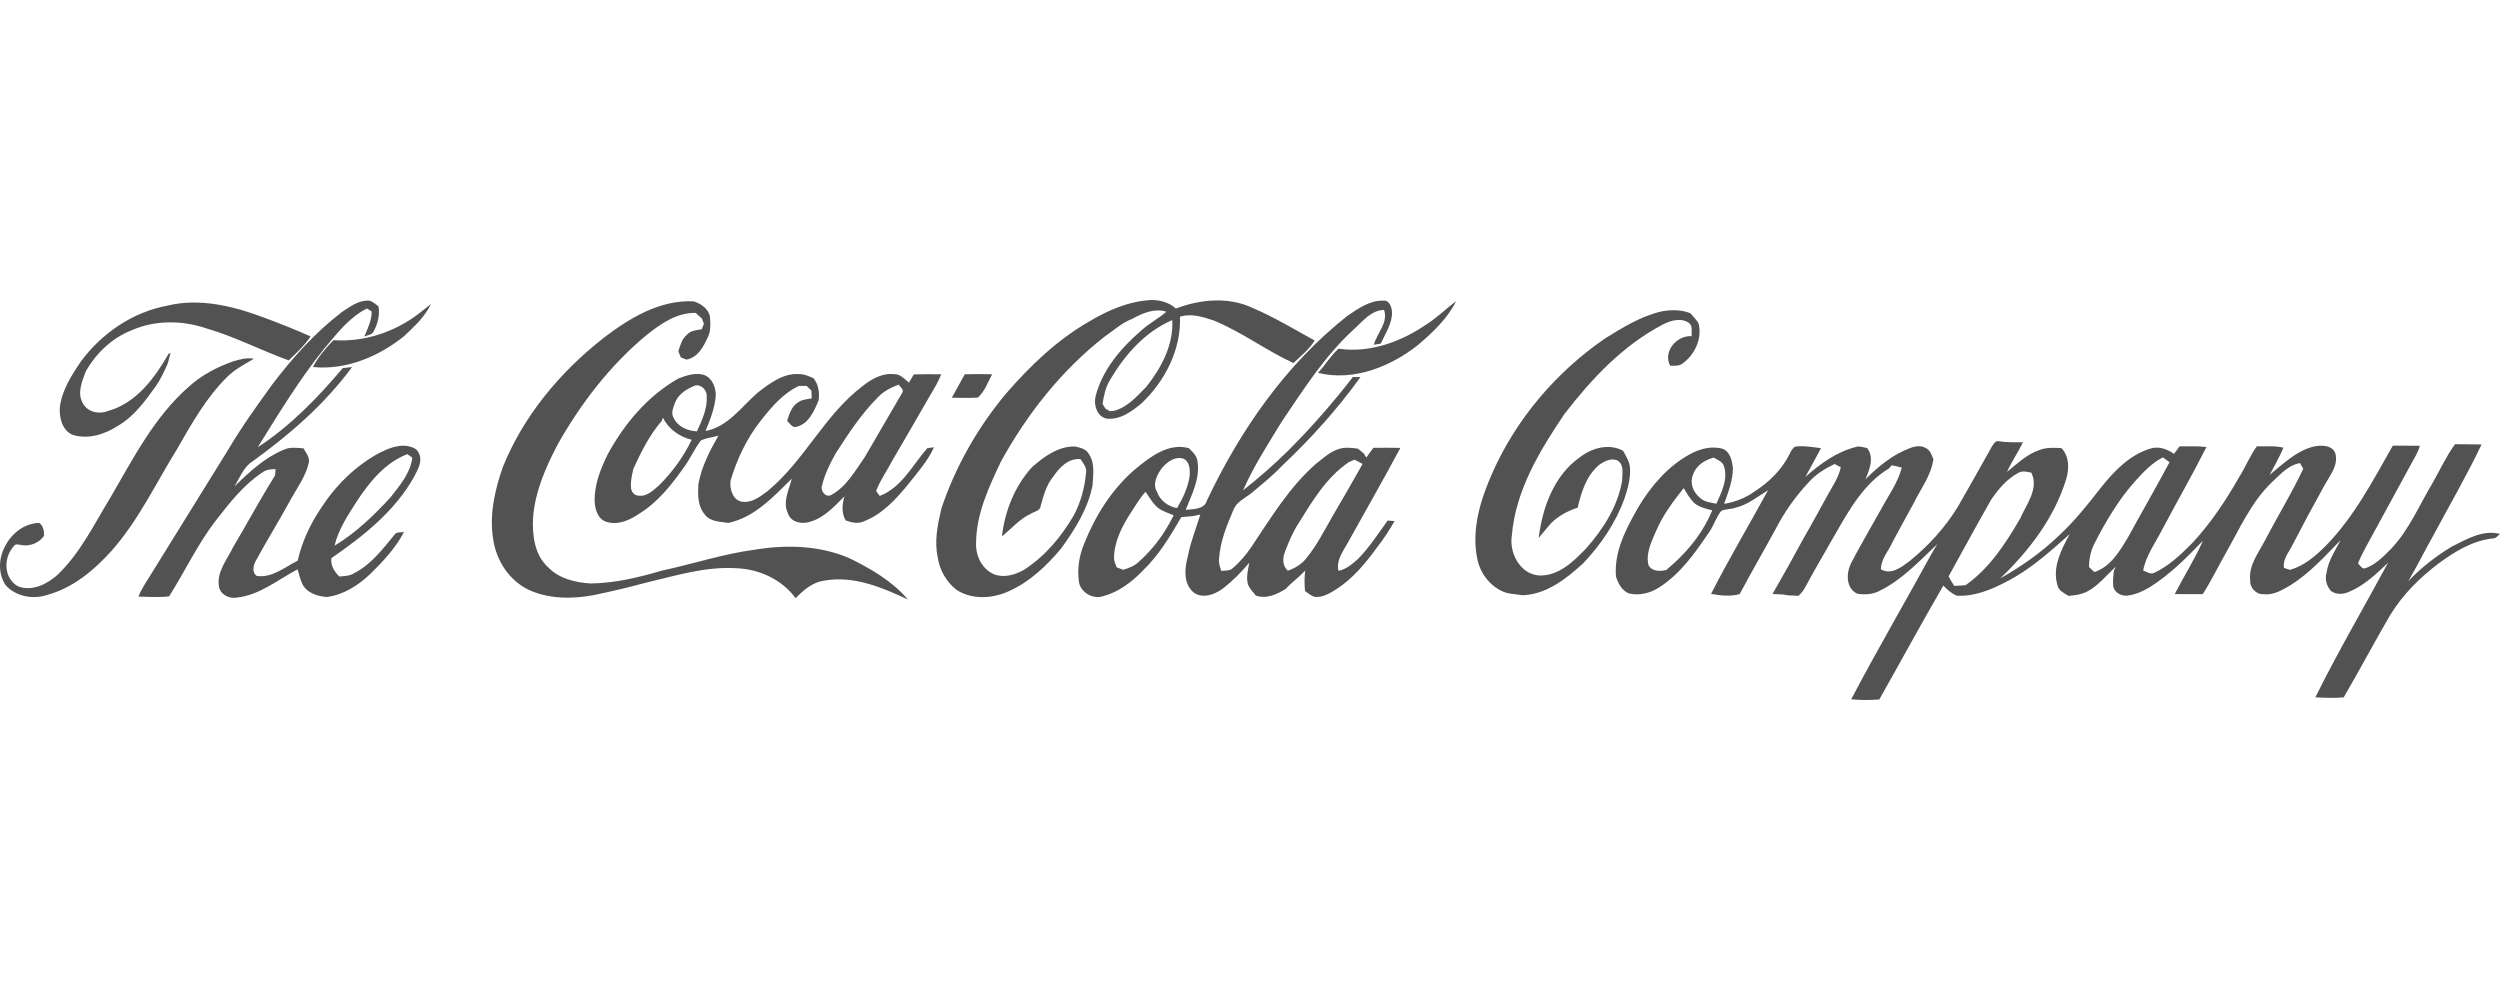 <svg width="200" height="80" viewBox="0 0 200 80" fill="none" xmlns="http://www.w3.org/2000/svg">
<path d="M92.13 24C92.83 24 93.546 24.203 94.069 24.684C96.004 23.942 98.286 23.719 100.203 24.634C101.933 25.364 103.533 26.343 105.174 27.244C104.729 27.948 104.077 28.482 103.471 29.043C101.271 28.031 99.324 26.543 97.076 25.632C96.219 25.349 95.297 25.052 94.398 25.337C94.5 27.939 93.219 30.45 91.36 32.233C90.562 32.905 89.588 33.639 88.475 33.477C87.741 33.278 87.491 32.387 87.642 31.722C88.18 29.579 89.687 27.823 91.338 26.408C91.948 25.855 92.694 25.48 93.311 24.936C92.35 24.639 91.411 25.046 90.586 25.505C89.737 25.828 89.072 26.446 88.338 26.954C84.914 29.639 82.172 33.118 80.085 36.906C79.11 38.962 78.099 41.106 78.087 43.426C78.033 44.448 78.559 45.549 79.549 45.953C80.349 46.25 81.234 45.978 81.943 45.572C83.598 44.496 84.89 42.958 85.876 41.273C86.471 40.184 86.789 38.964 86.894 37.736C86.911 37.347 86.644 37.029 86.434 36.727C85.434 36.648 84.724 37.437 84.22 38.184C83.687 38.837 83.487 39.666 83.26 40.455C83.232 40.875 82.741 40.915 82.456 41.105C81.55 41.523 80.915 42.304 80.154 42.913C80.386 40.893 81.17 38.909 82.548 37.385C83.516 36.528 84.673 35.673 86.038 35.72C86.438 35.827 86.926 35.928 87.121 36.341C87.61 37.056 87.445 37.975 87.41 38.785C87.062 40.674 86.001 42.339 84.892 43.879C83.739 45.254 82.395 46.533 80.735 47.284C79.413 47.898 77.751 48.006 76.498 47.172C75.7 46.541 75.164 45.589 75.019 44.588C74.735 43.288 75.011 41.951 75.313 40.679C76.434 37.324 78.218 34.193 80.495 31.474C82.414 29.265 84.561 27.197 87.12 25.727C88.64 24.817 90.332 24.082 92.13 24ZM88.801 30.399C88.444 30.978 88.306 31.652 88.202 32.313C88.259 32.407 88.375 32.592 88.432 32.685C88.517 32.735 88.691 32.836 88.778 32.888C88.853 32.885 89.006 32.88 89.084 32.876C90.191 32.603 90.952 31.704 91.715 30.93C92.911 29.43 93.894 27.568 93.78 25.607C91.602 26.541 89.972 28.399 88.801 30.399Z" fill="#525253"/>
<path d="M27.356 24.959C27.966 24.564 28.596 24.073 29.354 24.047C29.732 24.007 29.997 24.316 30.282 24.509C30.391 25.194 30.234 25.877 29.905 26.481C29.796 26.801 29.403 26.797 29.142 26.929C29.42 26.284 29.735 25.635 29.737 24.919C29.641 24.859 29.45 24.739 29.354 24.679C27.926 25.39 26.955 26.699 25.945 27.88C23.949 30.359 22.297 33.083 20.621 35.778C23.237 34.078 25.424 31.812 27.422 29.446C27.671 29.418 27.918 29.391 28.166 29.365C25.995 32.315 23.203 34.743 20.238 36.884C19.487 37.339 19.198 38.209 18.754 38.917C19.928 37.773 21.163 36.613 22.706 35.975C23.201 35.747 23.758 35.827 24.283 35.868C24.487 36.255 24.855 36.656 24.677 37.119C24.436 38.104 23.833 38.939 23.341 39.809C22.405 41.531 21.375 43.198 20.433 44.914C20.253 45.266 20.152 45.832 20.55 46.077C21.783 46.246 22.781 45.367 23.813 44.854C24.151 43.377 24.788 41.984 25.631 40.725C26.829 38.852 28.464 37.22 30.453 36.181C31.115 35.86 31.856 35.567 32.605 35.682C32.948 35.757 33.373 35.878 33.501 36.245C33.838 36.882 33.43 37.553 33.139 38.123C31.614 40.873 29.075 42.885 26.515 44.648C26.424 45.227 26.748 45.734 27.148 46.121C27.543 46.085 27.959 46.08 28.307 45.868C29.673 45.179 30.611 43.939 31.553 42.785C31.72 42.522 32.064 42.615 32.321 42.563C31.657 43.819 30.68 44.879 29.67 45.87C28.709 46.797 27.518 47.58 26.163 47.758C25.381 47.72 24.441 47.399 24.141 46.608C23.994 46.266 23.916 45.902 23.808 45.549C22.235 46.37 20.792 47.595 18.968 47.806C18.337 47.925 17.607 47.567 17.512 46.897C17.329 45.722 18.174 44.77 18.647 43.776C19.782 41.866 20.834 39.906 22.009 38.021C22.017 37.9 22.035 37.657 22.046 37.535C21.684 37.527 21.311 37.562 21.011 37.781C19.507 38.765 18.391 40.201 17.299 41.596C15.824 43.494 14.812 45.685 13.531 47.705C12.719 47.812 11.891 47.743 11.074 47.728C11.373 46.972 11.862 46.318 12.277 45.625C14.277 42.395 16.274 39.163 18.279 35.937C19.34 34.138 20.565 32.443 21.787 30.748C23.408 28.615 25.219 26.596 27.356 24.959ZM28.608 40.008C27.872 41.156 27.082 42.312 26.762 43.656C28.47 42.632 29.904 41.236 31.242 39.786C31.987 38.832 32.832 37.855 32.986 36.611C32.886 36.541 32.687 36.401 32.587 36.331C30.836 37.007 29.611 38.496 28.608 40.008Z" fill="#525253"/>
<path d="M48.265 27.05C50.337 25.464 52.783 23.968 55.501 24.108C56.076 24.296 56.632 24.673 56.792 25.285C56.834 25.857 56.889 26.471 56.614 26.999C56.278 27.746 55.802 28.622 54.907 28.77C54.755 28.715 54.609 28.655 54.465 28.59C54.401 28.427 54.335 28.264 54.268 28.103C54.421 27.641 54.54 27.127 54.935 26.801C55.231 26.444 55.712 26.409 56.138 26.341C56.182 26.231 56.268 26.011 56.31 25.901C56.273 25.8 56.199 25.597 56.162 25.495C55.992 25.339 55.822 25.184 55.653 25.031C54.144 24.999 52.857 25.905 51.731 26.796C48.818 29.213 46.476 32.255 44.626 35.534C43.665 37.364 42.806 39.31 42.648 41.391C42.573 42.79 42.742 44.383 43.851 45.381C44.725 46.298 46.014 46.593 47.237 46.679C49.174 46.656 51.076 46.2 52.926 45.657C55.434 45.117 57.884 44.3 60.436 43.967C62.924 43.561 65.567 43.637 67.911 44.638C69.648 45.48 71.37 46.481 72.635 47.961C70.554 46.987 68.269 46.023 65.915 46.455C64.991 46.583 64.273 47.219 63.647 47.855C62.571 46.375 60.76 45.534 58.944 45.461C56.446 45.294 54.033 46.062 51.632 46.626C50.246 47.001 48.848 47.33 47.442 47.62C45.716 47.936 43.858 47.923 42.245 47.162C40.73 46.41 39.722 44.863 39.468 43.221C39.125 41.24 39.572 39.227 40.231 37.355C41.881 33.266 44.802 29.768 48.265 27.05Z" fill="#525253"/>
<path d="M107.791 25.269C108.645 24.691 109.581 24.02 110.663 24.05C111.165 24.005 111.326 24.564 111.365 24.954C111.385 25.881 110.824 26.676 110.458 27.491C110.32 27.513 110.046 27.558 109.908 27.58C110.152 26.654 111.086 25.793 110.722 24.793C109.672 24.814 108.988 25.738 108.272 26.379C105.975 28.489 104.295 31.135 102.563 33.694C101.461 35.499 100.298 37.28 99.448 39.223C100.7 38.246 101.886 37.195 103.018 36.086C104.885 34.227 106.622 32.24 108.233 30.159C108.433 30.16 108.635 30.164 108.838 30.169C107 32.726 104.885 35.069 102.595 37.235C101.83 38.039 100.965 38.74 100.112 39.448C99.633 39.843 98.993 40.106 98.715 40.695C98.159 41.99 97.6 43.329 97.522 44.755C97.489 45.074 97.606 45.379 97.711 45.679C98.008 45.62 98.373 45.7 98.606 45.462C99.194 44.973 99.685 44.382 100.113 43.752C101.682 41.414 103.158 38.949 105.308 37.077C105.846 36.676 106.34 36.185 106.987 35.96C107.511 35.752 108.087 35.81 108.632 35.893C108.781 36.021 108.936 36.146 109.095 36.268C109.164 36.379 109.233 36.491 109.304 36.604C109.487 36.341 109.677 36.08 109.873 35.827C110.592 35.818 111.311 35.813 112.03 35.833C110.649 38.419 109.184 40.96 107.765 43.524C107.39 44.175 106.888 44.873 107.079 45.665C107.701 45.547 108.185 45.117 108.645 44.715C109.552 43.785 110.256 42.691 111.011 41.643C111.194 41.656 111.379 41.669 111.565 41.686C111.152 42.407 110.696 43.106 110.186 43.764C109.26 45.034 108.242 46.285 106.898 47.142C106.38 47.468 105.797 47.828 105.16 47.746C104.87 47.66 104.646 47.447 104.403 47.284C104.349 46.737 104.345 46.188 104.421 45.645C103.934 46.166 103.346 46.581 102.865 47.107C102.153 47.542 101.315 47.951 100.468 47.643C100.236 47.359 99.96 47.089 99.834 46.739C99.681 46.168 99.841 45.579 99.944 45.014C99.302 45.777 98.596 46.496 97.803 47.102C97.126 47.602 96.044 47.965 95.367 47.284C94.626 46.518 94.799 45.346 95.049 44.41C95.266 43.298 95.693 42.245 96.027 41.165C95.876 41.196 95.572 41.258 95.421 41.29C95.112 41.313 94.806 41.338 94.502 41.373C93.62 42.89 92.707 44.422 91.427 45.647C90.547 46.559 89.495 47.365 88.246 47.697C87.432 47.965 86.437 47.392 86.314 46.541C86.168 45.512 86.333 44.45 86.733 43.492C87.625 41.25 88.95 39.138 90.799 37.548C91.985 36.568 93.463 35.399 95.112 35.855C95.421 36.16 95.778 36.489 95.805 36.954C96.007 38.309 95.338 39.565 94.856 40.787C95.459 40.72 96.343 40.768 96.55 40.047C99.208 34.43 102.859 29.157 107.791 25.269ZM93.006 37.38C92.578 37.923 92.163 38.702 92.569 39.368C92.813 40.053 93.457 40.522 94.166 40.645C94.629 39.858 95.029 39.012 95.17 38.104C95.204 37.605 95.199 36.897 94.634 36.684C94.003 36.504 93.404 36.939 93.006 37.38ZM108.351 36.776C108.238 36.826 108.013 36.924 107.901 36.974C106.121 38.184 105.006 40.057 103.899 41.841C103.431 42.547 103.109 43.334 102.805 44.118C102.602 44.628 102.575 45.271 103.033 45.657C103.608 45.452 104.159 45.123 104.53 44.631C105.347 43.624 105.935 42.463 106.575 41.344C107.398 39.943 108.213 38.534 109.008 37.115C108.791 36.992 108.574 36.877 108.351 36.776ZM90.457 41.03C89.767 42.102 89.15 43.293 89.122 44.593C89.11 44.873 89.245 45.129 89.334 45.389C89.466 45.437 89.732 45.535 89.864 45.584C90.298 45.444 90.74 45.286 91.079 44.966C92.26 43.929 93.21 42.633 93.888 41.225C93.473 41.041 93.028 40.913 92.66 40.644C92.223 40.296 91.966 39.789 91.647 39.345C91.166 39.846 90.844 40.46 90.457 41.03Z" fill="#525253"/>
<path d="M114.069 25.981C114.94 25.44 115.661 24.703 116.486 24.102C115.795 25.485 114.646 26.564 113.486 27.561C111.27 29.331 108.291 30.532 105.434 29.829C106.02 29.215 106.442 28.464 107.083 27.896C109.547 28.264 112.055 27.358 114.069 25.981Z" fill="#525253"/>
<path d="M13.361 24.456C16.03 23.803 18.779 24.514 21.277 25.467C22.484 25.911 23.675 26.394 24.848 26.915C24.365 27.636 23.724 28.236 23.095 28.83C20.862 28.023 18.749 26.912 16.46 26.256C14.545 25.61 12.391 25.602 10.53 26.423C8.967 27.032 7.707 28.247 6.877 29.676C6.569 30.498 6.131 31.476 6.655 32.307C7.045 32.983 7.94 33.161 8.638 32.88C10.908 32.248 12.381 30.235 13.488 28.301C13.528 28.287 13.606 28.261 13.646 28.247C13.569 28.504 13.502 28.767 13.438 29.028C13.169 29.661 12.877 30.29 12.49 30.863C11.632 32.05 10.755 33.289 9.461 34.05C8.406 34.739 7.067 35.182 5.817 34.788C4.958 34.43 4.733 33.402 4.787 32.572C4.96 31.2 5.729 30.009 6.492 28.89C8.144 26.662 10.6 24.976 13.361 24.456Z" fill="#525253"/>
<path d="M33.517 25.079C33.834 24.824 34.152 24.568 34.476 24.321C33.992 25.347 33.137 26.126 32.324 26.895C30.294 28.524 27.688 29.629 25.035 29.361C25.45 28.557 26.047 27.855 26.68 27.212C29.128 27.383 31.589 26.564 33.517 25.079Z" fill="#525253"/>
<path d="M132.935 24.909C133.695 24.773 134.501 24.768 135.23 25.057C135.447 25.309 135.686 25.549 135.87 25.828C136.215 27.054 135.585 28.401 134.562 29.113C134.281 29.303 133.925 29.25 133.609 29.256C133.019 28.121 134.13 26.819 135.338 26.892C135.297 26.561 135.423 26.151 135.177 25.883C134.546 25.374 133.658 25.628 133.011 25.97C129.822 27.638 127.322 30.314 125.156 33.118C123.179 36.053 121.247 39.23 120.949 42.83C120.716 44.217 121.601 45.945 123.143 46.038C124.711 46.088 125.912 44.889 126.914 43.845C128.271 42.309 129.43 40.49 129.77 38.446C129.772 37.916 129.95 37.205 129.427 36.856C128.918 36.599 128.338 36.899 127.922 37.197C126.914 38.058 126.499 39.37 126.216 40.612C125.423 40.873 124.664 41.268 124.076 41.864C123.736 42.242 123.432 42.65 123.096 43.028C123.397 40.599 124.321 38.016 126.421 36.556C127.381 35.822 128.728 35.457 129.847 36.061C130.071 36.486 130.358 36.906 130.397 37.398C130.467 38.243 130.223 39.07 129.963 39.866C129.264 41.824 128.066 43.577 126.636 45.083C125.286 46.306 123.713 47.557 121.798 47.618C121.253 47.52 120.682 47.538 120.173 47.297C119.108 46.803 118.357 45.75 118.163 44.61C117.712 42.262 118.469 39.893 119.42 37.761C121.344 33.461 124.523 29.738 128.419 27.064C129.84 26.193 131.285 25.284 132.935 24.909Z" fill="#525253"/>
<path d="M18.603 28.924C19.152 28.75 19.729 28.594 20.31 28.697C19.574 29.147 18.786 29.538 18.173 30.157C16.501 31.806 15.347 33.867 14.191 35.88C12.489 38.624 11.104 41.593 8.952 44.035C7.554 45.597 5.866 47.017 3.799 47.587C2.658 47.981 1.235 47.725 0.437 46.794C-0.828 44.849 0.83 41.906 3.132 41.829C3.473 42.077 3.53 42.47 3.524 42.861C3.139 43.429 2.416 43.724 1.741 43.607C1.531 43.587 1.242 43.456 1.104 43.694C0.257 44.605 0.276 46.3 1.472 46.919C2.588 47.327 3.762 46.729 4.589 45.997C6.437 44.242 7.537 41.917 8.848 39.778C10.666 36.667 12.341 33.351 15.105 30.938C16.106 30.021 17.328 29.381 18.603 28.924Z" fill="#525253"/>
<path d="M54.276 30.277C54.913 30.037 55.593 29.796 56.281 29.981C56.949 30.196 57.255 30.945 57.264 31.591C57.205 32.602 56.82 33.549 56.447 34.478C58.241 34.142 59.315 32.54 60.605 31.421C61.577 30.665 62.69 29.809 63.998 29.933C64.379 29.927 64.717 30.117 65.066 30.242C65.488 30.747 65.565 31.386 65.493 32.017C65.13 32.893 64.659 34.005 63.593 34.167C63.305 34.122 63.159 33.845 62.968 33.664C63.142 33.138 63.312 32.548 63.798 32.219C64.122 31.967 64.547 31.939 64.94 31.872C64.93 31.663 64.92 31.454 64.912 31.246C64.784 31.123 64.659 30.998 64.535 30.875C64.379 30.875 64.068 30.873 63.912 30.872C62.637 31.473 61.708 32.577 60.857 33.659C59.738 35.079 58.95 36.736 58.443 38.461C58.352 39.128 58.645 40.109 59.456 40.146C60.182 40.216 60.804 39.73 61.355 39.327C64.337 36.906 65.936 33.206 69.014 30.883C69.723 30.316 70.604 29.824 71.548 29.933C72.035 29.919 72.368 30.337 72.717 30.612C72.845 30.39 72.978 30.172 73.106 29.953C73.835 29.929 74.566 29.934 75.296 29.944C75.071 30.53 74.747 31.07 74.423 31.606C73.428 33.347 72.413 35.079 71.404 36.814C70.974 37.64 70.419 38.404 70.09 39.28C70.162 39.378 70.306 39.576 70.379 39.675C72.139 38.997 73.006 37.199 74.181 35.858C74.315 35.838 74.582 35.8 74.717 35.78C74.225 36.884 73.406 37.79 72.665 38.732C71.672 39.949 70.555 41.171 69.038 41.736C68.586 41.924 68.092 41.786 67.652 41.636C67.311 41.037 67.363 40.342 67.559 39.706C66.741 40.512 65.928 41.438 64.774 41.749C64.142 41.959 63.258 41.773 63.038 41.078C62.59 40.159 63.12 39.192 63.344 38.293C61.876 39.731 60.382 41.385 58.272 41.832C57.62 41.727 56.803 41.751 56.382 41.155C55.805 40.49 55.825 39.57 55.867 38.747C56.118 37.345 56.775 36.076 57.474 34.851C57.01 34.992 56.502 35.028 56.067 35.241C55.551 35.92 55.207 36.711 54.703 37.402C53.722 38.78 52.645 40.156 51.185 41.065C50.424 41.588 49.461 42.049 48.523 41.749C47.828 41.543 47.601 40.758 47.573 40.117C47.532 38.799 48.036 37.535 48.606 36.368C49.935 33.914 51.812 31.671 54.276 30.277ZM54.002 32.22C53.863 32.6 53.655 33.049 53.893 33.436C54.222 34.142 55.007 34.471 55.755 34.508C56.15 33.636 56.585 32.728 56.539 31.747C56.583 31.253 56.14 30.735 55.617 30.838C54.953 31.103 54.261 31.521 54.002 32.22ZM70.233 31.782C68.898 33.118 67.862 34.705 66.849 36.283C66.392 37.09 65.98 37.941 65.762 38.844C65.607 39.242 66.046 39.836 66.483 39.606C67.716 38.947 68.391 37.683 69.169 36.589C70.16 34.861 71.185 33.151 72.178 31.424C72.346 31.165 72.007 30.962 71.894 30.767C71.284 31.001 70.681 31.298 70.233 31.782ZM52.939 33.67C51.959 34.806 51.286 36.16 50.667 37.51C50.565 37.99 50.432 38.471 50.481 38.967C50.471 39.287 50.716 39.638 51.059 39.648C51.764 39.763 52.29 39.197 52.771 38.78C53.816 37.731 54.698 36.516 55.335 35.181C54.357 34.949 53.48 34.316 53.03 33.416C53.008 33.479 52.962 33.607 52.939 33.67Z" fill="#525253"/>
<path d="M77.181 29.942C77.911 29.917 78.64 29.929 79.369 29.942C79.03 30.58 78.774 31.323 78.223 31.806C77.533 31.857 76.837 31.814 76.147 31.817C76.496 31.196 76.84 30.57 77.181 29.942Z" fill="#525253"/>
<path d="M159.359 35.707C159.484 35.532 159.618 35.242 159.884 35.294C160.527 35.406 161.182 35.376 161.834 35.384C161.448 36.195 160.924 36.932 160.561 37.753C161.371 37.102 162.142 36.344 163.152 36.002C163.714 35.783 164.329 35.813 164.921 35.852C165.542 36.503 165.546 37.492 165.302 38.306C164.365 41.403 162.338 44.05 160.02 46.273C161.708 45.319 163.311 44.2 164.707 42.855C165.962 41.694 167.029 40.354 168.074 39.01C169.109 37.71 170.332 36.425 171.969 35.905C172.648 35.665 173.363 35.907 173.923 36.311C174.064 36.108 174.208 35.908 174.36 35.71C175.077 35.712 175.8 35.678 176.517 35.76C175.39 37.996 174.135 40.166 172.967 42.382C172.422 43.446 171.673 44.447 171.453 45.64C171.717 45.737 171.989 45.953 172.286 45.847C173.503 45.304 174.462 44.36 175.39 43.436C176.865 41.849 178.068 40.036 179.136 38.161C179.644 37.364 179.985 36.471 180.546 35.707C181.257 35.725 181.981 35.642 182.678 35.817C182.36 36.566 181.947 37.265 181.574 37.988C182.644 37.122 183.681 36.083 185.06 35.732C185.67 35.595 186.61 35.577 186.838 36.306C187.068 37.254 186.396 38.023 185.974 38.797C185.054 40.452 184.162 42.12 183.291 43.8C183.004 44.308 182.616 44.815 182.718 45.432C182.838 45.472 183.076 45.55 183.196 45.589C184.323 45.271 185.233 44.492 186.043 43.682C188.323 41.363 189.832 38.449 191.425 35.655C192.144 35.655 192.865 35.647 193.585 35.663C193.454 36.201 193.13 36.658 192.88 37.142C191.877 38.987 190.869 40.83 189.864 42.675C189.446 43.468 188.97 44.233 188.642 45.071C188.821 45.241 188.994 45.609 189.301 45.432C190.101 45.126 190.707 44.488 191.297 43.894C192.735 42.374 193.54 40.42 194.599 38.647C195.197 37.61 195.692 36.504 196.403 35.535C197.11 35.549 197.818 35.535 198.527 35.557C197.317 38.094 195.899 40.527 194.575 43.006C193.916 44.162 193.34 45.361 192.653 46.499C193.686 45.419 194.877 44.486 196.163 43.717C197.339 43.133 198.636 42.352 200 42.718C199.817 42.858 199.674 43.091 199.414 43.075C197.821 43.254 196.406 44.105 195.145 45.034C193.592 46.193 192.198 47.588 191.191 49.245C189.931 51.411 188.757 53.627 187.493 55.792C186.739 55.852 185.983 55.83 185.23 55.785C187.041 52.131 189.105 48.607 191.045 45.019C190.106 45.912 189.141 46.841 187.923 47.345C187.461 47.56 186.893 47.588 186.472 47.274C186.117 46.869 185.969 46.288 186.134 45.77C186.279 44.834 186.813 44.037 187.25 43.214C185.985 44.502 184.761 45.872 183.211 46.834C182.559 47.214 181.85 47.64 181.058 47.533C180.477 47.565 179.966 46.991 180.017 46.428C179.872 45.226 180.685 44.235 181.201 43.223C182.203 41.308 183.34 39.458 184.262 37.502C184.197 37.389 184.066 37.162 184 37.049C183.101 37.19 182.455 37.918 181.823 38.509C180.097 40.129 179.16 42.339 178.006 44.352C177.406 45.411 176.877 46.51 176.218 47.533C175.47 47.529 174.724 47.535 173.978 47.527C174.714 46.095 175.583 44.731 176.235 43.258C174.917 44.63 173.56 45.997 171.93 47.007C171.403 47.319 170.821 47.569 170.21 47.645C169.729 47.707 169.175 47.427 169.064 46.934C169.01 46.514 169.067 46.093 169.104 45.675C169.146 45.589 169.234 45.417 169.277 45.331C168.545 45.98 167.933 46.784 167.066 47.274C166.586 47.548 166.026 47.63 165.484 47.672C165.137 47.45 164.677 47.262 164.595 46.813C164.165 45.384 164.904 43.959 165.578 42.73C164.003 44.13 162.416 45.569 160.519 46.533C159.287 47.179 157.931 47.748 156.51 47.652C156.113 47.45 155.764 47.174 155.468 46.846C153.718 49.858 152.058 52.923 150.344 55.957C149.593 56.017 148.844 56.015 148.094 55.947C150.142 52.042 152.375 48.236 154.489 44.367C154.642 44.08 154.818 43.807 154.986 43.529C153.546 44.888 152.172 46.385 150.362 47.27C149.816 47.555 149.176 47.598 148.58 47.495C147.632 47.052 147.698 45.797 148.109 45.001C148.869 43.561 149.694 42.154 150.488 40.733C151.071 39.643 151.829 38.622 152.142 37.41C151.874 37.334 151.604 37.274 151.335 37.22C151.28 37.285 151.17 37.413 151.115 37.478C149.121 38.676 147.945 40.773 146.824 42.725C146.011 44.155 145.172 45.569 144.395 47.017C144.267 47.264 144.082 47.469 143.889 47.665C143.464 47.647 143.037 47.648 142.622 47.559C142.345 47.538 142.073 47.529 141.8 47.52C142.654 46.04 143.486 44.548 144.297 43.046C144.969 41.887 145.601 40.707 146.251 39.536C146.636 38.844 147.096 38.173 147.264 37.385C147.098 37.297 146.933 37.207 146.77 37.119C146.021 37.477 145.297 37.92 144.737 38.537C143.627 39.703 142.703 41.042 141.97 42.47C141.049 44.162 140.077 45.828 139.174 47.53C138.423 47.738 137.635 47.645 136.883 47.51C138.321 44.703 139.932 41.986 141.446 39.218C140.602 39.736 139.811 40.389 138.825 40.62C138.46 40.754 138.042 40.702 137.699 40.877C137.272 41.381 137.115 42.054 136.723 42.585C135.596 44.248 134.399 45.962 132.652 47.042C131.965 47.469 131.115 47.663 130.318 47.477C129.747 47.247 129.451 46.673 129.278 46.123C129.112 44.122 130.09 42.292 131.048 40.605C132.056 38.909 133.396 37.337 135.149 36.361C135.952 35.913 136.918 35.64 137.829 35.91C138.422 36.156 138.553 36.842 138.633 37.408C138.64 38.413 138.262 39.372 137.929 40.307C138.795 40.166 139.636 39.844 140.349 39.328C141.52 38.584 142.55 37.572 143.166 36.323C143.287 36.105 143.383 35.845 143.627 35.728C144.312 35.64 144.998 35.765 145.678 35.855C145.278 36.629 144.841 37.387 144.428 38.156C145.601 37.11 146.926 36.15 148.476 35.755C148.768 35.657 149.072 35.805 149.366 35.838C149.962 36.609 149.563 37.548 149.24 38.343C150.265 37.31 151.423 36.361 152.807 35.847C153.21 35.688 153.706 35.605 154.091 35.863C154.442 36.02 154.524 36.419 154.672 36.736C154.487 38.061 153.639 39.133 153.067 40.307C152.508 41.303 151.977 42.315 151.429 43.318C151.103 44.057 150.482 44.695 150.47 45.541C151.26 46.023 152.086 45.391 152.715 44.929C154.26 43.691 155.618 42.199 156.646 40.51C157.557 38.912 158.471 37.315 159.359 35.707ZM135.443 37.978C135.155 38.621 135.458 39.397 135.992 39.816C136.34 40.166 136.854 40.202 137.314 40.299C137.718 39.378 138.244 38.361 137.928 37.337C137.832 36.932 137.41 36.789 137.088 36.606C136.377 36.806 135.671 37.242 135.443 37.978ZM170.855 38.447C169.497 39.949 168.467 41.704 167.55 43.492C167.256 44.072 167.123 44.718 167.122 45.366C167.263 45.497 167.406 45.63 167.55 45.764C168.852 45.344 169.578 44.085 170.238 42.99C171.337 40.98 172.486 38.997 173.563 36.976C173.384 36.844 173.209 36.716 173.032 36.591C172.167 37.027 171.492 37.74 170.855 38.447ZM161.481 37.823C160.559 38.304 159.874 39.125 159.297 39.968C158.13 41.997 157.029 44.064 155.888 46.107C156.019 46.371 156.172 46.623 156.34 46.869C156.644 46.859 156.948 46.843 157.254 46.811C159.16 45.462 160.465 43.462 161.614 41.48C162.11 40.342 163.131 39.097 162.508 37.815C162.169 37.746 161.804 37.638 161.481 37.823ZM132.467 42.527C132.106 43.366 131.644 44.282 131.881 45.216C132.161 45.732 132.805 45.719 133.307 45.595C134.211 44.838 135.046 43.992 135.738 43.038C136.241 42.352 136.652 41.606 136.987 40.827C136.486 40.71 135.965 40.58 135.557 40.256C135.197 39.909 134.949 39.468 134.698 39.044C133.837 40.124 133.002 41.246 132.467 42.527Z" fill="#525253"/>
</svg>
